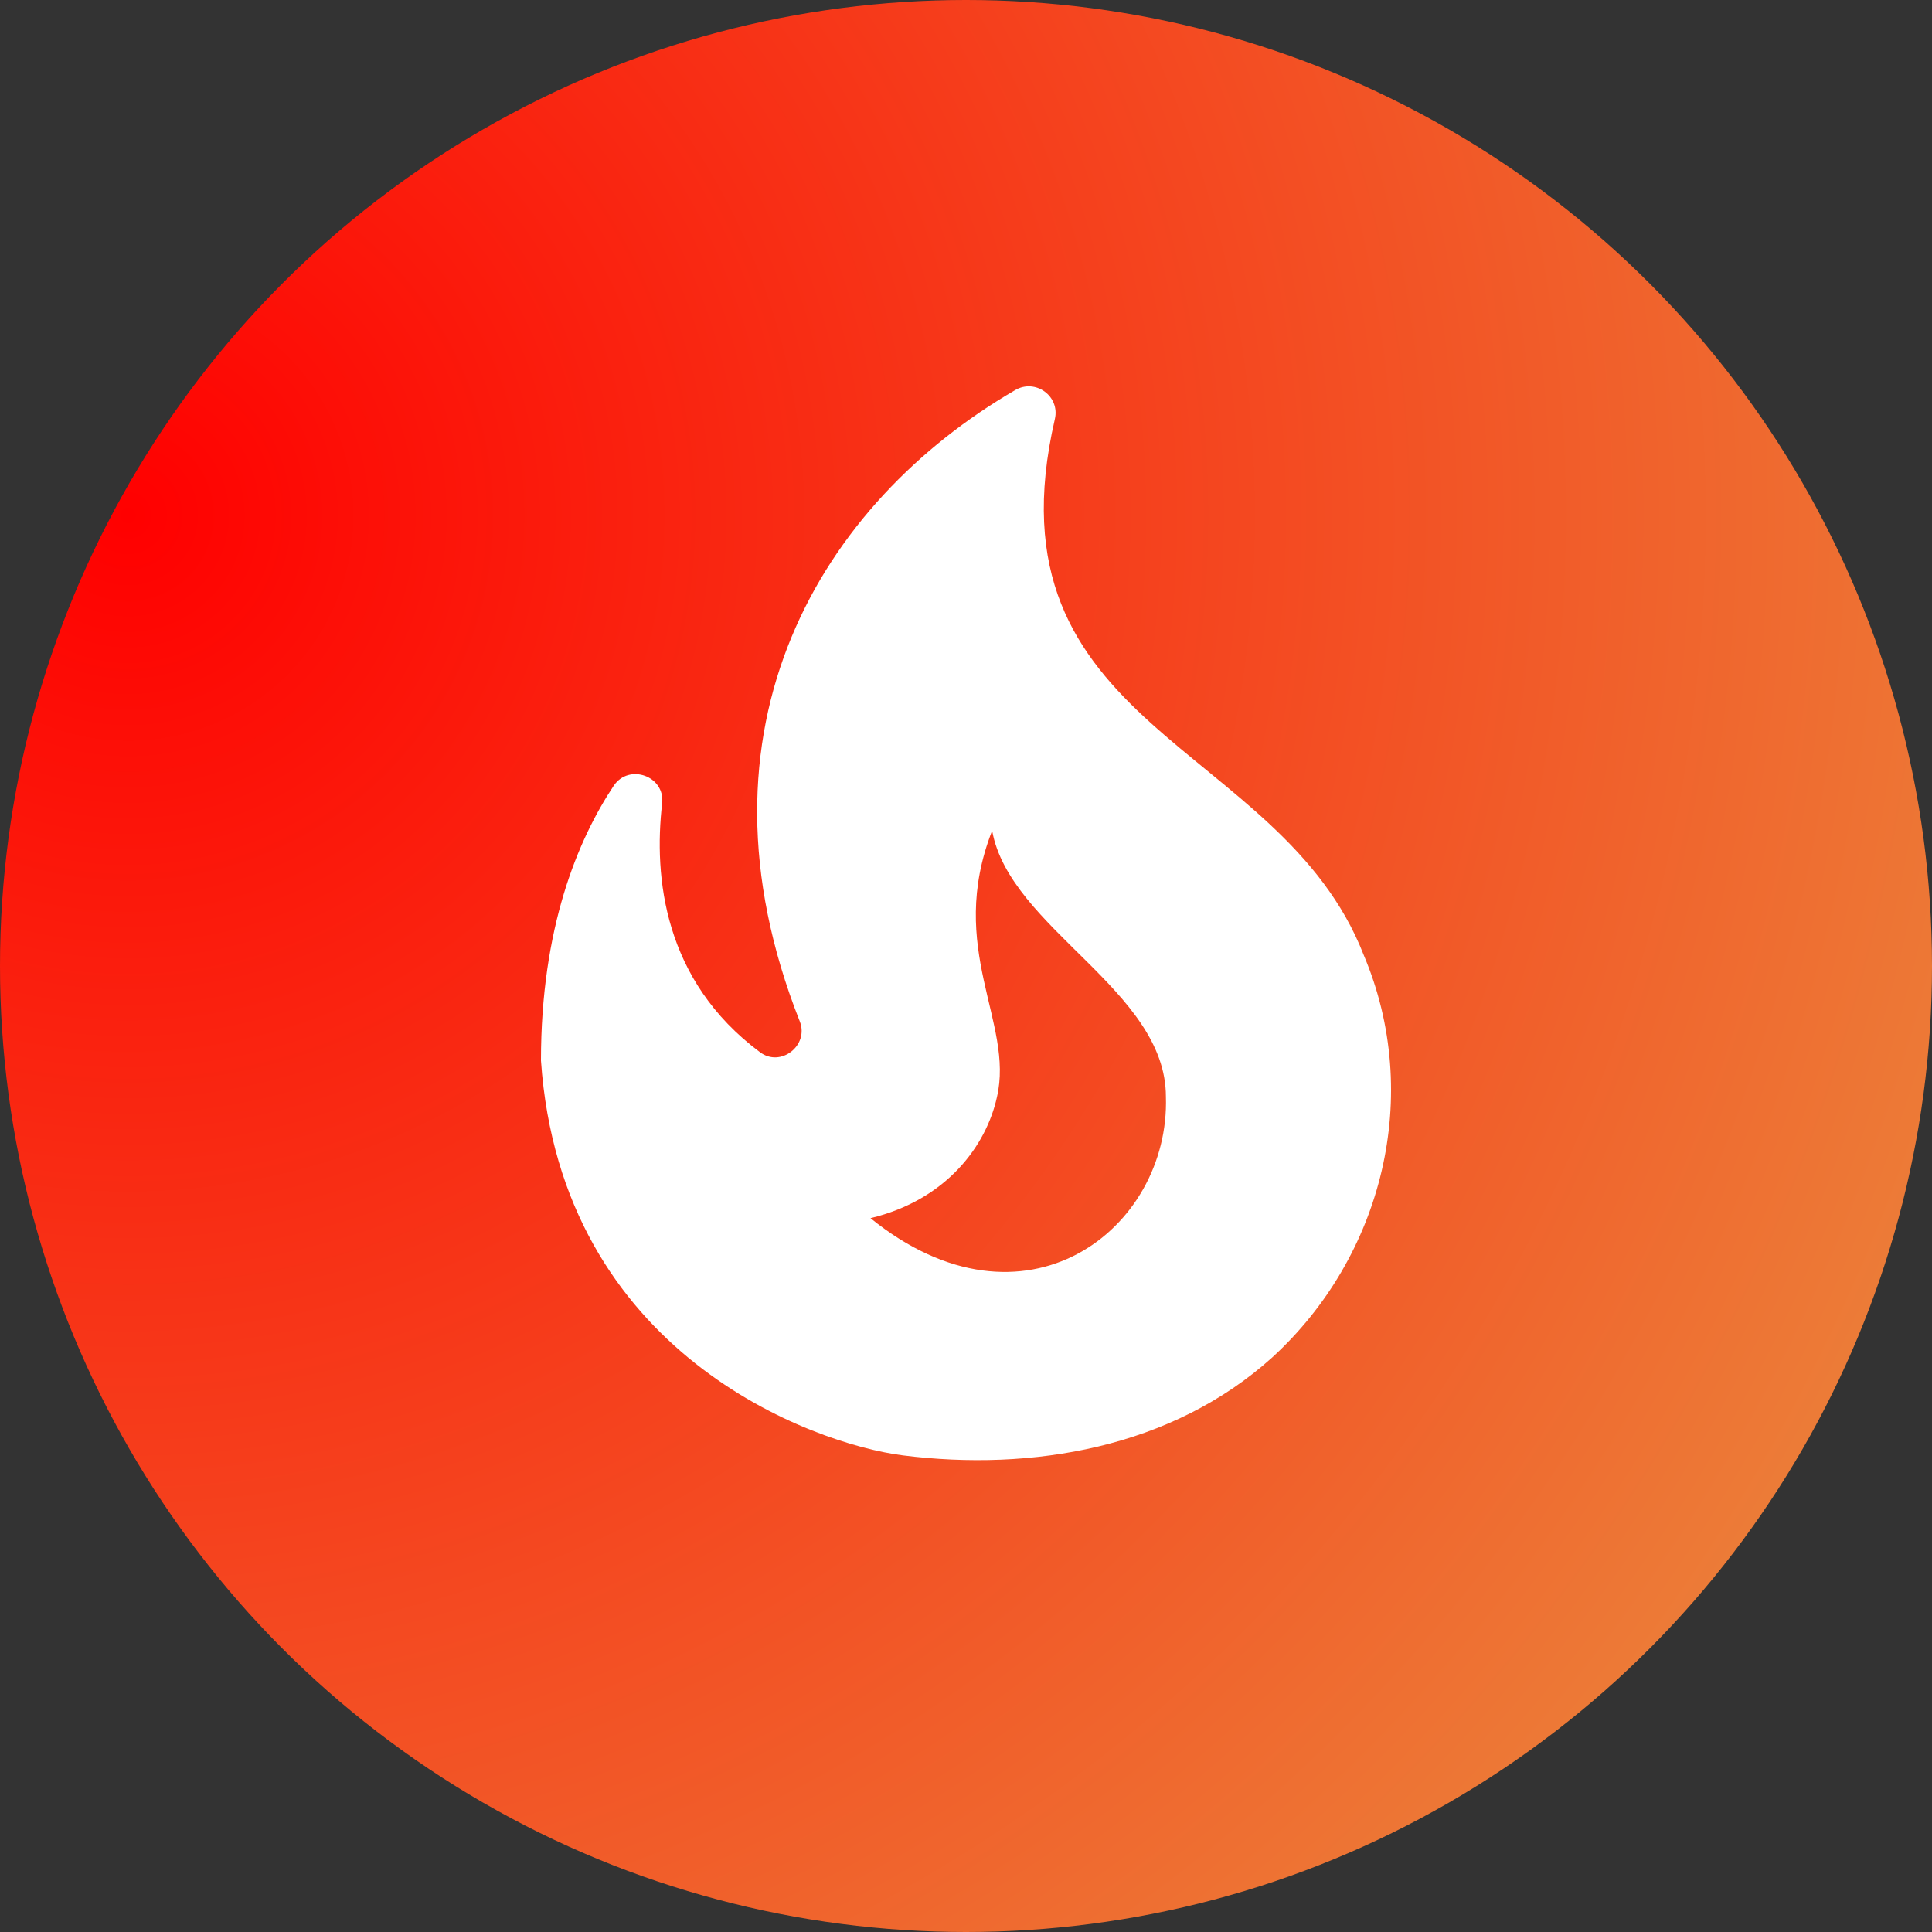 <svg width="36" height="36" viewBox="0 0 36 36" fill="none" xmlns="http://www.w3.org/2000/svg">
<rect x="0" y="0" width="36" height="36" fill="#333333" stroke="none"/>
<circle cx="18" cy="18" r="18" fill="url(#paint0_radial_2973_32590)"/>
<path d="M25.409 17.791C23.854 13.809 18.319 13.595 19.656 7.808C19.755 7.379 19.289 7.047 18.913 7.271C15.318 9.36 12.734 13.546 14.902 19.03C15.081 19.479 14.546 19.898 14.16 19.605C12.367 18.269 12.179 16.346 12.338 14.97C12.397 14.463 11.724 14.219 11.437 14.639C10.763 15.653 10.08 17.293 10.08 19.762C10.456 25.226 15.14 26.904 16.823 27.119C19.23 27.422 21.834 26.982 23.706 25.294C25.765 23.411 26.518 20.406 25.409 17.791ZM16.22 22.699C17.645 22.357 18.378 21.342 18.576 20.445C18.903 19.049 17.626 17.683 18.487 15.478C18.814 17.303 21.725 18.444 21.725 20.435C21.804 22.904 19.091 25.021 16.22 22.699Z" fill="white"/>
<defs>
<radialGradient id="paint0_radial_2973_32590" cx="0" cy="0" r="1" gradientUnits="userSpaceOnUse" gradientTransform="translate(2.16 9.36) rotate(32.619) scale(42.742)">
<stop stop-color="#FF0000"/>
<stop offset="1" stop-color="#E99141"/>
</radialGradient>
</defs>
</svg>
